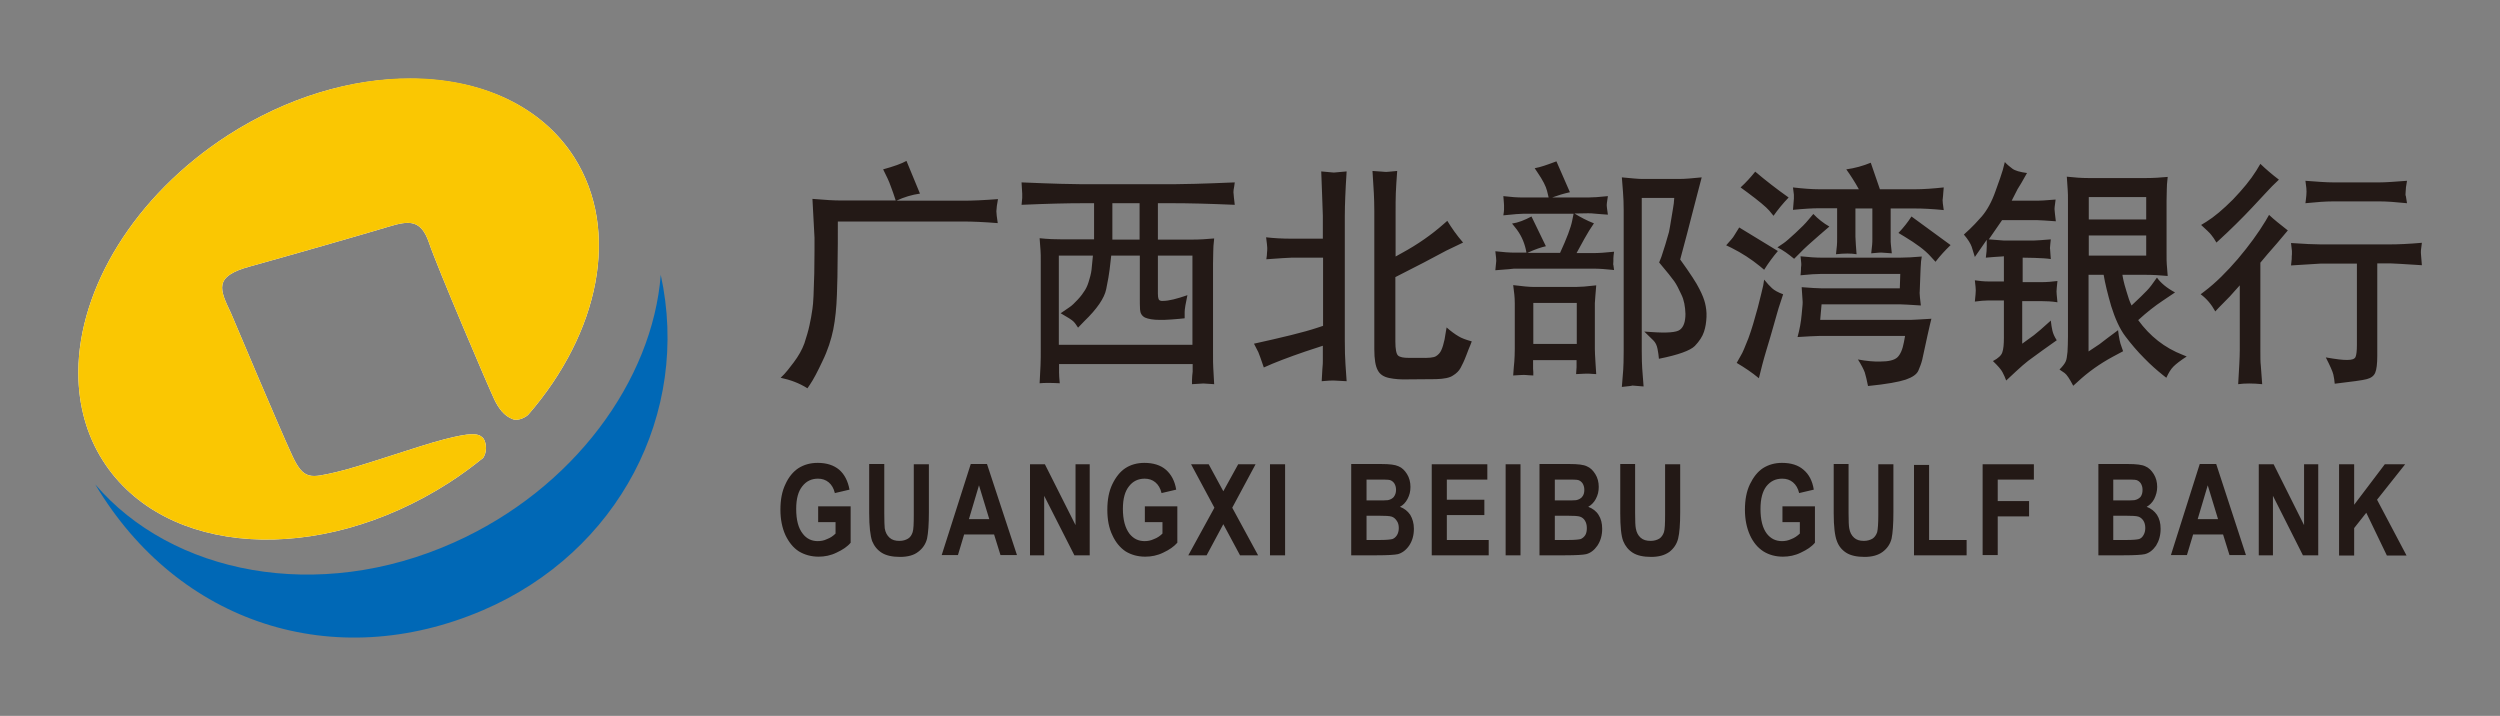 <svg width="447" height="128" viewBox="0 0 447 128" fill="none" xmlns="http://www.w3.org/2000/svg">
<rect x="0" y="0" width="447" height="128" fill="#808080" stroke="none"/>
<path d="M40.752 24.186C23.981 35.026 14.082 51.633 14 66.482V66.809C14.041 72.372 15.432 77.731 18.418 82.394C29.339 99.533 56.991 101.251 80.266 86.321C82.434 84.93 84.48 83.416 86.402 81.862C87.343 80.349 86.729 78.63 86.32 78.262C85.461 77.444 84.234 77.322 79.448 78.549C74.662 79.776 64.395 83.457 60.018 84.439C55.6 85.421 54.333 85.912 52.287 81.535C50.242 77.199 41.325 56.051 41.325 56.051C39.279 51.715 38.093 49.424 44.761 47.624C51.428 45.784 65.663 41.693 69.427 40.548C73.19 39.402 75.276 39.239 76.708 43.411C78.098 47.584 87.384 69.345 88.406 71.472C89.143 72.986 90.124 74.376 91.679 74.949C92.701 75.358 94.174 74.499 94.501 74.09C107.141 59.487 110.986 41.243 102.682 28.154C96.751 18.827 85.829 14.082 73.394 14.082C62.923 14 51.387 17.355 40.752 24.186" fill="white"/>
<path d="M139.579 67.546L140.233 66.891C140.478 66.646 141.051 65.95 141.91 64.805C142.769 63.66 143.424 62.514 143.833 61.369C144.201 60.224 144.528 59.16 144.733 58.178C144.937 57.197 145.142 56.215 145.264 55.233C145.428 54.251 145.51 52.124 145.592 48.852L145.632 45.007V42.471L145.264 35.558C147.555 35.762 149.191 35.844 150.214 35.844H160.154C159.867 34.903 159.54 34.044 159.254 33.267C158.968 32.449 158.518 31.467 157.904 30.281C159.827 29.749 161.217 29.258 162.076 28.767L164.49 34.617C163.058 34.821 161.667 35.23 160.277 35.885H172.303C173.775 35.885 175.82 35.803 178.438 35.599C178.357 36.171 178.275 36.58 178.234 36.826C178.193 37.112 178.193 37.398 178.152 37.767C178.152 38.135 178.234 38.83 178.397 39.894C175.861 39.689 173.816 39.607 172.303 39.607H149.805C149.805 42.552 149.805 44.884 149.764 46.643C149.764 48.402 149.723 50.406 149.641 52.697C149.559 54.988 149.355 57.074 148.987 58.914C148.619 60.714 148.005 62.637 147.064 64.559C146.164 66.482 145.428 67.873 144.814 68.773L144.364 69.427C142.892 68.486 141.297 67.914 139.579 67.546ZM198.891 42.839H203.759V36.335H198.891V42.839ZM189.319 61.655H213.208V45.702H207.031V52.492C207.031 52.942 207.072 53.27 207.154 53.474C207.236 53.719 207.522 53.842 207.972 53.801C208.954 53.801 210.426 53.433 212.308 52.779C211.981 54.292 211.817 55.315 211.817 55.765V56.91C211.244 56.992 210.508 57.033 209.567 57.115C208.626 57.197 207.89 57.197 207.399 57.197C206.172 57.197 205.313 57.033 204.74 56.787C204.168 56.501 203.881 56.01 203.84 55.356C203.8 54.66 203.8 54.006 203.8 53.433V45.702H198.686C198.564 46.643 198.482 47.502 198.4 48.197C198.318 48.934 198.114 50.12 197.787 51.715C197.459 53.31 196.15 55.233 193.86 57.442L192.755 58.587C192.469 58.137 192.223 57.769 191.937 57.483C191.651 57.197 190.874 56.706 189.646 56.01L191.201 54.947C191.651 54.66 192.142 54.169 192.714 53.556C193.287 52.942 193.696 52.37 194.023 51.838C194.35 51.306 194.596 50.652 194.8 49.874C195.046 49.097 195.169 48.402 195.21 47.788L195.414 45.702H189.319V61.655V61.655ZM182.652 36.621C182.733 36.048 182.733 35.639 182.774 35.394V34.658C182.774 34.412 182.733 33.717 182.652 32.612C188.378 32.858 192.019 32.94 193.573 32.94H209.731C211.326 32.94 215.008 32.858 220.775 32.612C220.693 33.185 220.653 33.594 220.571 33.921C220.53 34.249 220.53 34.494 220.571 34.699C220.571 34.903 220.653 35.558 220.775 36.621C216.112 36.417 212.431 36.335 209.731 36.335H207.031V42.839H213.208C214.435 42.839 215.744 42.757 217.094 42.634C216.971 43.657 216.93 44.434 216.93 44.966C216.93 45.498 216.889 46.234 216.889 47.134V62.882C216.889 64.355 216.889 65.337 216.93 65.746L217.094 68.691C216.071 68.609 215.417 68.568 215.171 68.568C214.926 68.568 214.23 68.609 213.126 68.691C213.126 68.2 213.126 67.668 213.167 67.218C213.208 66.727 213.249 66.441 213.249 66.441V65.091H189.36V66.605C189.36 67.014 189.401 67.627 189.483 68.527C187.928 68.445 186.701 68.445 185.883 68.527C185.965 67.136 186.006 66.032 186.047 65.296C186.088 64.519 186.088 63.496 186.088 62.146V47.052C186.088 45.907 186.088 45.129 186.047 44.802L185.883 42.593C187.356 42.757 188.787 42.798 190.137 42.798H195.619V36.335H193.573C190.874 36.335 187.274 36.417 182.652 36.621V36.621ZM247.65 30.731C247.773 30.772 248.468 30.69 249.818 30.567C249.695 32.203 249.613 33.553 249.572 34.535C249.532 35.558 249.532 36.662 249.532 37.971V45.866L250.636 45.252C253.499 43.698 255.995 41.939 258.122 40.057L258.776 39.484C259.553 40.753 260.453 42.062 261.599 43.37L258.612 44.802L254.604 46.929L249.491 49.547V61.042C249.491 62.432 249.654 63.291 249.982 63.578C250.309 63.864 250.922 63.987 251.904 63.987H254.031C255.381 64.028 256.322 63.946 256.731 63.7C257.14 63.455 257.508 63.087 257.713 62.596C257.917 62.146 258.122 61.492 258.285 60.714L258.531 59.242L258.653 58.546C259.431 59.242 260.126 59.733 260.74 60.101C261.312 60.469 262.13 60.755 263.153 61.042L262.867 61.778C262.785 61.941 262.539 62.555 262.171 63.537C261.803 64.519 261.435 65.255 261.149 65.787C260.862 66.318 260.412 66.768 259.799 67.136C259.226 67.546 258.203 67.75 256.772 67.791L251.699 67.832C250.472 67.873 249.368 67.791 248.386 67.586C247.404 67.382 246.709 66.932 246.341 66.196C245.932 65.459 245.727 64.232 245.727 62.432V37.807C245.727 36.498 245.686 35.435 245.646 34.576L245.4 30.567C246.791 30.649 247.527 30.731 247.65 30.731V30.731ZM235.583 58.587L236.565 58.26V46.07H230.961C230.347 46.07 228.834 46.193 226.42 46.357C226.502 45.866 226.543 45.457 226.543 45.17C226.584 44.884 226.584 44.598 226.584 44.311C226.584 44.025 226.502 43.411 226.379 42.43C227.77 42.593 229.324 42.675 230.92 42.675H236.524V38.585L236.401 35.067L236.237 30.649C237.587 30.772 238.324 30.854 238.487 30.854C238.651 30.854 239.428 30.772 240.778 30.649C240.655 32.572 240.573 34.085 240.532 35.23C240.491 36.335 240.451 37.48 240.451 38.666V60.755C240.451 62.637 240.492 64.109 240.573 65.173L240.778 68.159C239.469 68.077 238.692 68.036 238.446 68.036C238.201 68.036 237.465 68.036 236.319 68.159C236.36 67.382 236.401 66.605 236.442 65.95C236.524 65.255 236.524 64.764 236.524 64.437V61.819L233.415 62.841C230.429 63.864 227.934 64.805 225.97 65.705C225.479 64.273 225.152 63.332 224.988 62.964L224.211 61.451C229.202 60.346 233.006 59.446 235.583 58.587V58.587ZM289.987 69.182C290.109 67.75 290.191 66.768 290.232 66.114C290.273 65.459 290.314 64.396 290.314 62.8V37.562C290.314 36.417 290.273 35.353 290.191 34.331L289.987 31.713C291.705 31.876 292.932 31.999 293.668 31.999H300.213C301.277 31.999 302.626 31.876 304.263 31.713L303.322 35.312C303.199 35.762 302.913 36.867 302.463 38.626C302.013 40.385 301.358 42.962 300.418 46.398C302.217 48.893 303.363 50.652 303.854 51.674C304.385 52.697 304.713 53.556 304.876 54.251C305.04 54.947 305.163 55.765 305.122 56.665C305.081 57.605 304.958 58.465 304.672 59.324C304.385 60.182 303.854 61.001 303.035 61.86C302.217 62.678 300.09 63.455 296.613 64.15C296.572 63.619 296.491 63.005 296.368 62.391C296.245 61.737 296 61.246 295.632 60.878L293.995 59.283L295.182 59.364C298.004 59.569 299.763 59.446 300.377 58.955C301.031 58.465 301.358 57.524 301.358 56.133C301.317 54.824 301.113 53.638 300.622 52.656C300.172 51.674 299.763 50.856 299.354 50.283C298.945 49.711 298.045 48.566 296.654 46.929L297.063 45.907C297.186 45.538 297.431 44.802 297.759 43.739C298.086 42.675 298.29 41.939 298.413 41.489C298.495 41.08 298.659 40.221 298.863 38.912C299.068 37.603 299.231 36.785 299.272 36.376L299.354 35.394H293.545V62.719C293.545 64.191 293.586 65.214 293.627 65.868L293.873 69.1C292.768 69.018 292.155 68.977 291.868 68.936C291.705 69.018 291.05 69.059 289.987 69.182V69.182ZM274.156 61.492H281.928V54.169H274.156V61.492ZM274.238 51.306H281.806C282.501 51.306 283.728 51.224 285.405 51.02C285.324 51.879 285.283 52.533 285.242 53.024C285.201 53.556 285.16 53.965 285.16 54.21V62.391C285.16 62.882 285.201 63.741 285.283 65.009L285.405 66.891C284.833 66.85 284.424 66.85 284.096 66.809C283.81 66.809 282.992 66.809 281.806 66.891C281.847 66.318 281.888 65.909 281.888 65.664V64.396H274.116V65.95L274.156 66.523V67.136C273.584 67.096 273.134 67.096 272.847 67.055C272.52 67.014 271.743 67.055 270.557 67.136C270.639 66.114 270.679 65.296 270.761 64.641C270.802 63.987 270.843 63.25 270.843 62.391V54.21C270.843 53.597 270.802 53.065 270.761 52.656L270.557 50.979C272.193 51.183 273.42 51.306 274.238 51.306V51.306ZM267.366 48.32C267.448 47.461 267.489 46.888 267.53 46.643C267.53 46.438 267.489 45.866 267.366 44.925C268.757 45.089 269.943 45.17 270.843 45.17H272.929L272.807 44.557C272.479 43.125 271.866 41.816 270.884 40.63L270.352 39.975C271.457 39.812 272.602 39.362 273.829 38.707L276.406 44.025C275.629 44.189 274.525 44.557 273.093 45.211H278.942C280.129 42.634 280.865 40.712 281.11 39.444L281.356 38.217H272.357C271.907 38.217 270.72 38.298 268.798 38.503C268.88 38.012 268.921 37.685 268.921 37.48V36.662C268.88 36.335 268.88 35.803 268.798 35.067C270.107 35.23 271.293 35.312 272.357 35.312H276.897L276.611 34.126C276.406 33.308 275.874 32.244 274.893 30.813L274.402 30.076C275.384 29.913 276.652 29.463 278.288 28.849L280.701 34.371C279.556 34.617 278.533 34.944 277.511 35.312H283.933C284.792 35.312 285.937 35.23 287.491 35.067C287.41 35.558 287.369 35.926 287.328 36.171C287.287 36.417 287.287 36.621 287.287 36.785C287.287 36.989 287.369 37.48 287.491 38.38C286.673 38.339 285.937 38.257 285.324 38.217C284.71 38.135 284.26 38.135 283.933 38.135L281.519 38.176C282.583 38.83 283.728 39.444 284.996 39.934L284.137 41.243C283.769 41.857 282.992 43.166 281.888 45.252H284.874C285.855 45.252 287.082 45.17 288.596 45.007C288.514 45.579 288.473 45.947 288.473 46.234V46.725C288.432 47.175 288.432 47.379 288.473 47.379L288.596 48.279C287.123 48.115 285.896 48.034 284.874 48.034H270.72C270.639 48.075 269.452 48.156 267.366 48.32V48.32ZM341.773 38.707L348.767 43.821C347.786 44.761 346.886 45.743 346.068 46.807L345.168 45.825C344.186 44.72 342.632 43.575 340.464 42.266L339.441 41.653C340.341 40.712 341.118 39.73 341.773 38.707V38.707ZM321.402 60.264C321.77 58.914 322.015 57.605 322.138 56.215L322.302 54.456C322.302 54.129 322.343 53.883 322.302 53.76C322.302 53.597 322.22 52.779 322.138 51.347C323.774 51.47 324.961 51.552 325.656 51.552H339.686L339.768 48.974H325.738C324.797 48.974 323.529 49.056 321.934 49.22C321.975 48.77 322.015 48.443 322.015 48.156C322.015 47.911 322.015 47.706 322.056 47.543C322.097 47.338 322.056 46.807 321.934 45.825C323.447 45.989 324.715 46.07 325.738 46.07H339.727C340.873 46.07 342.141 45.989 343.613 45.866C343.491 46.52 343.45 47.011 343.45 47.297C343.409 47.584 343.409 48.156 343.368 48.893L343.245 52.165C343.245 52.165 343.204 52.37 343.245 52.615C343.245 52.861 343.286 53.024 343.286 53.188L343.45 54.619C341.486 54.497 340.218 54.415 339.727 54.415H325.697L325.451 57.197H341.609C341.977 57.197 343.204 57.115 345.331 56.992C345.209 57.401 345.004 58.383 344.636 59.978L343.695 64.314C343.532 64.969 343.286 65.623 343 66.277C342.713 66.932 341.936 67.464 340.75 67.873C339.523 68.282 337.314 68.691 334.001 69.018C333.796 67.954 333.592 67.177 333.428 66.605C333.223 66.032 332.814 65.255 332.201 64.273C333.755 64.559 335.105 64.682 336.21 64.641C337.682 64.641 338.705 64.396 339.237 63.905C339.768 63.414 340.177 62.514 340.423 61.164L340.627 60.06H325.451C324.388 60.101 323.038 60.142 321.402 60.264V60.264ZM320.584 37.521C320.666 36.703 320.706 36.008 320.747 35.517V34.821L320.584 33.512C322.384 33.717 323.897 33.84 325.288 33.84H332.364C331.669 32.572 330.933 31.426 330.115 30.281C331.628 30.076 333.101 29.667 334.492 29.095L336.128 33.84H342.427C343.9 33.84 345.618 33.717 347.54 33.512C347.458 34.208 347.458 34.699 347.418 34.985C347.377 35.312 347.377 35.558 347.336 35.762C347.336 35.967 347.377 36.539 347.54 37.562C345.454 37.358 343.777 37.276 342.427 37.276H338.05V42.593C338.05 43.125 338.05 43.493 338.091 43.739L338.255 45.293C337.314 45.211 336.741 45.17 336.496 45.17C336.25 45.13 335.596 45.211 334.573 45.293C334.655 44.639 334.696 44.148 334.737 43.78C334.778 43.411 334.778 43.043 334.778 42.593V37.276H331.751V42.348C331.751 42.634 331.792 43.125 331.833 43.861L331.955 45.457C331.015 45.293 329.787 45.293 328.274 45.457C328.356 44.802 328.397 44.27 328.438 43.902C328.478 43.534 328.478 43.002 328.478 42.348V37.235H325.206C324.224 37.235 322.629 37.317 320.584 37.521V37.521ZM317.802 44.23L318.948 43.452C319.316 43.207 320.011 42.593 321.034 41.653C322.056 40.712 322.834 39.934 323.324 39.321L324.224 38.257C325.083 39.157 326.024 39.894 327.088 40.507L325.329 42.021C323.733 43.411 322.588 44.434 321.934 45.13L320.788 46.275C319.807 45.457 318.866 44.761 317.802 44.23V44.23ZM311.216 33.512C312.157 32.653 313.016 31.713 313.834 30.69C315.716 32.285 317.72 33.84 319.807 35.312C318.784 36.376 317.884 37.48 317.107 38.585L316.33 37.644C315.798 37.03 314.489 35.926 312.444 34.412L311.216 33.512V33.512ZM310.521 64.887L311.257 63.578C311.585 63.087 311.994 62.023 312.607 60.51C313.18 58.955 313.712 57.156 314.284 55.029C314.816 52.942 315.143 51.593 315.266 51.02L315.43 49.997C315.961 50.652 316.452 51.183 316.861 51.552C317.27 51.92 317.925 52.288 318.825 52.615C318.457 53.76 318.17 54.578 318.007 55.11C317.843 55.601 317.598 56.583 317.189 57.974C316.78 59.405 316.33 61.001 315.798 62.719C315.266 64.478 314.857 66.114 314.489 67.627C313.262 66.605 311.912 65.705 310.521 64.887V64.887ZM308.639 43.861C309.417 43.002 309.908 42.43 310.03 42.184L310.971 40.671L317.884 44.884C316.984 45.948 316.166 47.052 315.43 48.238L314.653 47.584C313.139 46.357 311.462 45.252 309.58 44.311L308.639 43.861V43.861ZM373.474 45.702H383.741V42.102H373.474V45.702ZM373.474 39.239H383.741V35.23H373.474V39.239ZM373.433 31.835H383.7C385.05 31.835 386.318 31.753 387.586 31.631C387.464 32.612 387.423 33.349 387.423 33.88C387.423 34.371 387.382 35.067 387.382 35.885V45.17C387.382 46.316 387.382 47.011 387.423 47.297L387.586 49.343C386.237 49.22 384.928 49.138 383.7 49.138H379.487C379.569 49.547 379.61 49.915 379.692 50.202C379.733 50.488 379.937 51.142 380.223 52.124C380.51 53.147 380.796 53.965 381.123 54.619C382.473 53.351 383.373 52.492 383.864 51.961C384.355 51.47 384.928 50.693 385.664 49.629C386.318 50.57 387.382 51.47 388.895 52.288L386.646 53.801C385.296 54.701 383.823 55.847 382.31 57.237C384.396 60.101 387.014 62.187 390.286 63.455L390.982 63.741C389.836 64.478 389.059 65.091 388.609 65.541C388.159 65.991 387.75 66.646 387.341 67.546L386.768 67.096C385.746 66.277 384.6 65.296 383.373 64.028C382.146 62.8 381.042 61.492 380.019 60.142C378.996 58.792 378.178 56.951 377.483 54.742C376.828 52.492 376.378 50.611 376.133 49.138H373.433V62.841L375.397 61.532L376.787 60.469L378.71 59.037C378.874 60.428 379.078 61.369 379.283 61.86L379.61 62.8L377.769 63.782C375.438 65.05 373.351 66.523 371.511 68.241L370.693 68.977C370.038 67.709 369.506 66.932 369.138 66.686L368.238 66.073C368.811 65.5 369.179 65.009 369.343 64.641C369.506 64.314 369.588 63.7 369.67 62.923C369.711 62.146 369.752 61.205 369.752 60.142V36.171C369.752 35.108 369.752 34.412 369.711 34.044L369.547 31.59C370.979 31.753 372.247 31.835 373.433 31.835V31.835ZM351.14 41.939L352.203 40.957C352.694 40.507 353.431 39.73 354.371 38.666C355.271 37.603 356.13 36.089 356.785 34.208C357.48 32.285 357.93 31.017 358.094 30.404L358.462 28.972C358.871 29.422 359.321 29.79 359.812 30.158C360.303 30.526 361.203 30.772 362.43 30.935L361.407 32.735L360.753 33.799L359.689 35.885H364.23C364.598 35.885 365.702 35.844 367.543 35.68C367.461 36.212 367.42 36.621 367.379 36.948C367.338 37.235 367.338 37.521 367.379 37.726C367.379 37.93 367.461 38.503 367.584 39.566C365.825 39.444 364.72 39.362 364.27 39.362H357.971L355.599 42.798L358.216 43.002H363.739C364.148 43.002 365.129 42.921 366.684 42.798C366.643 43.33 366.561 43.739 366.561 44.025C366.52 44.311 366.52 44.516 366.561 44.598L366.602 45.211L366.684 46.316C365.866 46.193 364.884 46.152 363.739 46.111L361.653 46.07V50.447H365.048C365.988 50.447 366.929 50.365 367.87 50.243C367.829 50.774 367.788 51.183 367.747 51.47C367.747 51.756 367.707 52.002 367.707 52.124C367.707 52.288 367.747 52.901 367.87 54.047C366.847 53.883 365.866 53.842 364.966 53.842H361.571V61.451L363.657 59.937C364.189 59.528 365.211 58.669 366.684 57.319C366.766 58.015 366.847 58.628 366.97 59.119C367.093 59.651 367.338 60.224 367.747 60.837L365.211 62.637L362.634 64.519C362.021 65.009 361.284 65.623 360.466 66.4L358.707 68.036C358.544 67.546 358.298 67.055 358.053 66.564C357.807 66.073 357.235 65.418 356.335 64.559C357.276 64.069 357.848 63.537 358.012 63.005C358.216 62.432 358.298 61.573 358.298 60.346V53.719H355.558C354.821 53.719 354.003 53.801 353.103 53.924C353.144 53.392 353.185 52.983 353.226 52.656C353.226 52.37 353.267 52.124 353.267 51.92C353.267 51.715 353.226 51.102 353.103 50.12C353.962 50.243 354.74 50.324 355.517 50.324H358.298V45.825L357.807 45.866L356.539 45.948L355.067 46.07C355.19 45.211 355.23 44.557 355.23 44.066V42.88L353.103 45.948C352.899 45.252 352.694 44.639 352.531 44.107C352.326 43.534 351.876 42.798 351.14 41.939V41.939ZM430.373 32.326C430.21 33.185 430.128 33.84 430.128 34.331C430.087 34.699 430.087 34.944 430.169 35.067L430.373 36.335C428.369 36.13 426.733 36.008 425.424 36.008H417.243C415.852 36.008 414.175 36.13 412.211 36.335C412.293 35.803 412.334 35.312 412.375 34.903C412.416 34.494 412.416 34.044 412.375 33.635L412.211 32.326C414.297 32.49 415.975 32.612 417.243 32.612H425.424C426.569 32.612 428.205 32.49 430.373 32.326ZM414.911 43.698H427.346C428.819 43.698 430.7 43.616 433.032 43.411C432.95 43.943 432.909 44.393 432.868 44.72C432.868 45.007 432.827 45.252 432.868 45.416C432.868 45.579 432.95 46.275 433.032 47.42C429.719 47.216 427.878 47.093 427.387 47.093H425.056V63.619C425.056 65.05 424.933 66.073 424.687 66.646C424.442 67.218 423.951 67.586 423.174 67.791C422.438 67.995 420.515 68.241 417.447 68.609C417.406 68.077 417.324 67.505 417.202 66.973C417.079 66.441 416.629 65.418 415.852 63.905C417.733 64.232 419.002 64.396 419.779 64.355C420.515 64.355 421.006 64.191 421.17 63.823C421.333 63.455 421.415 62.719 421.415 61.655V47.134H414.911C414.788 47.134 413.029 47.257 409.634 47.461C409.675 46.97 409.716 46.561 409.757 46.316C409.757 46.029 409.757 45.784 409.798 45.416V44.884L409.634 43.452C412.007 43.616 413.766 43.698 414.911 43.698V43.698ZM393.559 40.221L394.499 39.648C395.89 38.789 397.485 37.439 399.244 35.68C401.003 33.84 402.394 32.163 403.417 30.526L404.153 29.299C405.176 30.281 406.28 31.222 407.466 32.122L406.239 33.308C405.789 33.799 404.603 35.026 402.68 37.112C400.758 39.157 398.794 41.08 396.79 42.921L396.299 43.37C395.931 42.757 395.645 42.307 395.358 41.98C395.072 41.612 394.458 41.039 393.559 40.221ZM393.477 52.615L394.172 52.083C396.176 50.57 398.14 48.606 400.144 46.275C402.149 43.902 403.785 41.653 405.094 39.484L405.707 38.421C406.566 39.239 407.712 40.139 409.062 41.203L407.098 43.534L405.421 45.457L404.153 46.97V62.678C404.153 63.823 404.153 64.723 404.235 65.377L404.48 68.691C402.803 68.527 401.371 68.527 400.185 68.691C400.267 67.177 400.349 65.991 400.39 65.091C400.431 64.191 400.472 63.373 400.472 62.678V51.02C399.694 51.92 399.081 52.533 398.713 52.983L396.626 55.11L396.095 55.683C395.399 54.415 394.54 53.392 393.477 52.615V52.615ZM146.287 93.275V90.534H152.095V97.038C151.523 97.734 150.664 98.306 149.6 98.797C148.537 99.329 147.432 99.533 146.369 99.533C145.06 99.533 143.874 99.206 142.851 98.593C141.828 97.938 141.051 96.956 140.438 95.688C139.865 94.42 139.538 92.907 139.538 91.148C139.538 89.348 139.824 87.835 140.438 86.566C141.01 85.298 141.828 84.317 142.769 83.703C143.751 83.09 144.855 82.762 146.205 82.762C147.8 82.762 149.069 83.171 150.05 83.989C150.991 84.808 151.605 85.994 151.891 87.548L149.273 88.162C149.069 87.303 148.7 86.689 148.169 86.239C147.637 85.789 146.982 85.585 146.246 85.585C145.101 85.585 144.16 86.035 143.464 86.934C142.728 87.834 142.36 89.184 142.36 90.984C142.36 92.948 142.728 94.42 143.546 95.443C144.201 96.302 145.101 96.752 146.205 96.752C146.737 96.752 147.31 96.67 147.882 96.384C148.455 96.179 148.987 95.811 149.396 95.402V93.357H146.287V93.275ZM155.409 82.967H158.109V91.802C158.109 93.152 158.149 94.052 158.19 94.461C158.313 95.197 158.599 95.729 159.049 96.138C159.499 96.547 160.072 96.711 160.808 96.711C161.463 96.711 161.954 96.547 162.363 96.302C162.772 96.056 163.017 95.647 163.181 95.156C163.344 94.666 163.385 93.602 163.385 92.007V83.008H166.085V91.557C166.085 93.766 165.962 95.32 165.758 96.302C165.512 97.284 164.981 98.061 164.162 98.674C163.385 99.288 162.281 99.574 160.931 99.574C159.54 99.574 158.436 99.329 157.659 98.838C156.881 98.347 156.309 97.652 155.941 96.752C155.613 95.811 155.409 94.134 155.409 91.761V82.967V82.967ZM176.884 92.825L175.043 86.771L173.243 92.825H176.884ZM181.834 99.247H178.888L177.743 95.566H172.384L171.28 99.247H168.376L173.571 82.967H176.475L181.834 99.247ZM184.165 99.288V83.008H186.824L192.305 93.888V83.008H194.841V99.288H192.101L186.701 88.653V99.288H184.165V99.288ZM204.7 93.275V90.534H210.508V97.038C209.894 97.734 209.076 98.306 208.013 98.797C206.949 99.329 205.845 99.533 204.781 99.533C203.431 99.533 202.286 99.206 201.263 98.593C200.282 97.938 199.464 96.956 198.891 95.688C198.277 94.42 197.991 92.907 197.991 91.148C197.991 89.348 198.277 87.835 198.891 86.566C199.505 85.298 200.282 84.317 201.223 83.703C202.163 83.09 203.309 82.762 204.618 82.762C206.213 82.762 207.522 83.171 208.463 83.989C209.404 84.808 210.058 85.994 210.303 87.548L207.686 88.162C207.481 87.303 207.113 86.689 206.581 86.239C206.049 85.789 205.395 85.585 204.659 85.585C203.513 85.585 202.572 86.035 201.877 86.934C201.141 87.834 200.773 89.184 200.773 90.984C200.773 92.948 201.182 94.42 201.959 95.443C202.654 96.302 203.513 96.752 204.659 96.752C205.19 96.752 205.722 96.67 206.336 96.384C206.908 96.179 207.44 95.811 207.849 95.402V93.357H204.7V93.275ZM212.471 99.288L217.135 90.78L212.962 83.008H216.112L218.73 87.834L221.389 83.008H224.498L220.325 90.78L224.948 99.288H221.716L218.73 93.725L215.744 99.288H212.471V99.288ZM227.075 99.288V83.008H229.774V99.288H227.075ZM244.337 92.211V96.547H246.832C247.936 96.547 248.632 96.465 248.959 96.384C249.286 96.261 249.532 96.056 249.777 95.688C249.982 95.361 250.104 94.911 250.104 94.42C250.104 93.888 249.981 93.439 249.736 93.111C249.491 92.743 249.204 92.498 248.836 92.375C248.468 92.252 247.691 92.211 246.505 92.211H244.337ZM244.337 85.707V89.471H246.136C247.241 89.471 247.854 89.471 248.141 89.43C248.591 89.348 248.959 89.143 249.204 88.857C249.45 88.53 249.613 88.121 249.613 87.589C249.613 87.098 249.491 86.73 249.286 86.403C249.082 86.116 248.795 85.912 248.509 85.83C248.223 85.748 247.364 85.748 245.891 85.748H244.337V85.707ZM241.637 82.967H246.995C248.468 82.967 249.45 83.089 250.063 83.376C250.677 83.621 251.168 84.112 251.577 84.767C251.986 85.421 252.19 86.198 252.19 87.057C252.19 87.875 252.027 88.53 251.659 89.225C251.331 89.839 250.881 90.33 250.309 90.616C251.086 90.902 251.7 91.393 252.149 92.048C252.559 92.743 252.804 93.561 252.804 94.543C252.804 95.729 252.518 96.711 251.945 97.57C251.372 98.388 250.677 98.879 249.941 99.083C249.368 99.206 248.141 99.288 246.177 99.288H241.596V82.967H241.637ZM255.995 99.288V83.008H265.935V85.748H258.694V89.348H265.403V92.089H258.694V96.547H266.18V99.288H255.995V99.288ZM269.207 99.288V83.008H271.866V99.288H269.207ZM278.002 92.211V96.547H280.497C281.601 96.547 282.297 96.465 282.624 96.384C282.91 96.261 283.196 96.056 283.442 95.688C283.646 95.361 283.728 94.911 283.728 94.42C283.728 93.888 283.606 93.439 283.401 93.111C283.196 92.743 282.869 92.498 282.501 92.375C282.133 92.252 281.356 92.211 280.21 92.211H278.002V92.211ZM278.002 85.707V89.471H279.801C280.906 89.471 281.519 89.471 281.806 89.43C282.256 89.348 282.624 89.143 282.869 88.857C283.156 88.53 283.278 88.121 283.278 87.589C283.278 87.098 283.156 86.73 282.951 86.403C282.747 86.116 282.46 85.912 282.174 85.83C281.887 85.748 281.029 85.748 279.556 85.748H278.002V85.707ZM275.302 82.967H280.66C282.133 82.967 283.156 83.089 283.728 83.376C284.342 83.621 284.833 84.112 285.242 84.767C285.651 85.421 285.855 86.198 285.855 87.057C285.855 87.875 285.692 88.53 285.324 89.225C284.996 89.839 284.505 90.33 283.974 90.616C284.751 90.902 285.405 91.393 285.814 92.048C286.264 92.743 286.469 93.561 286.469 94.543C286.469 95.729 286.183 96.711 285.61 97.57C285.037 98.388 284.383 98.879 283.606 99.083C283.074 99.206 281.806 99.288 279.842 99.288H275.261V82.967H275.302ZM289.659 82.967H292.359V91.802C292.359 93.152 292.4 94.052 292.482 94.461C292.605 95.197 292.891 95.729 293.341 96.138C293.791 96.547 294.404 96.711 295.141 96.711C295.754 96.711 296.286 96.547 296.695 96.302C297.063 96.056 297.35 95.647 297.513 95.156C297.677 94.666 297.718 93.602 297.718 92.007V83.008H300.418V91.557C300.418 93.766 300.295 95.32 300.049 96.302C299.804 97.284 299.272 98.061 298.495 98.674C297.636 99.288 296.572 99.574 295.223 99.574C293.832 99.574 292.727 99.329 291.95 98.838C291.173 98.347 290.6 97.652 290.232 96.752C289.864 95.811 289.7 94.134 289.7 91.761V82.967H289.659ZM318.702 93.275V90.534H324.511V97.038C323.938 97.734 323.079 98.306 322.015 98.797C320.952 99.329 319.847 99.533 318.784 99.533C317.475 99.533 316.289 99.206 315.307 98.593C314.284 97.938 313.466 96.956 312.894 95.688C312.321 94.42 311.994 92.907 311.994 91.148C311.994 89.348 312.28 87.835 312.894 86.566C313.507 85.298 314.284 84.317 315.225 83.703C316.207 83.09 317.311 82.762 318.62 82.762C320.257 82.762 321.525 83.171 322.465 83.989C323.447 84.808 324.061 85.994 324.306 87.548L321.688 88.162C321.484 87.303 321.116 86.689 320.584 86.239C320.052 85.789 319.398 85.585 318.661 85.585C317.475 85.585 316.575 86.035 315.839 86.934C315.143 87.834 314.775 89.184 314.775 90.984C314.775 92.948 315.143 94.42 315.921 95.443C316.616 96.302 317.475 96.752 318.62 96.752C319.152 96.752 319.684 96.67 320.297 96.384C320.87 96.179 321.361 95.811 321.811 95.402V93.357H318.702V93.275ZM327.824 82.967H330.524V91.802C330.524 93.152 330.565 94.052 330.646 94.461C330.769 95.197 331.055 95.729 331.505 96.138C331.955 96.547 332.528 96.711 333.264 96.711C333.878 96.711 334.41 96.547 334.819 96.302C335.187 96.056 335.473 95.647 335.637 95.156C335.76 94.666 335.841 93.602 335.841 92.007V83.008H338.541V91.557C338.541 93.766 338.418 95.32 338.214 96.302C337.968 97.284 337.437 98.061 336.619 98.674C335.8 99.288 334.696 99.574 333.387 99.574C331.996 99.574 330.892 99.329 330.115 98.838C329.337 98.347 328.765 97.652 328.438 96.752C328.069 95.811 327.865 94.134 327.865 91.761V82.967H327.824ZM342.223 99.288V83.13H344.922V96.547H351.631V99.288H342.223ZM354.494 99.288V83.008H363.657V85.748H357.194V89.593H362.798V92.334H357.194V99.247H354.494V99.288ZM377.851 92.211V96.547H380.346C381.451 96.547 382.146 96.465 382.473 96.384C382.801 96.261 383.046 96.056 383.25 95.688C383.455 95.361 383.578 94.911 383.578 94.42C383.578 93.888 383.455 93.439 383.25 93.111C383.005 92.743 382.719 92.498 382.351 92.375C381.982 92.252 381.205 92.211 380.06 92.211H377.851ZM377.851 85.707V89.471H379.61C380.673 89.471 381.369 89.471 381.614 89.43C382.105 89.348 382.432 89.143 382.719 88.857C382.964 88.53 383.087 88.121 383.087 87.589C383.087 87.098 382.964 86.73 382.76 86.403C382.555 86.116 382.269 85.912 381.982 85.83C381.696 85.748 380.837 85.748 379.405 85.748H377.851V85.707ZM375.151 82.967H380.51C381.941 82.967 383.005 83.089 383.578 83.376C384.191 83.621 384.682 84.112 385.091 84.767C385.5 85.421 385.705 86.198 385.705 87.057C385.705 87.875 385.5 88.53 385.173 89.225C384.846 89.839 384.355 90.33 383.823 90.616C384.6 90.902 385.214 91.393 385.664 92.048C386.114 92.743 386.318 93.561 386.318 94.543C386.318 95.729 386.032 96.711 385.5 97.57C384.928 98.388 384.273 98.879 383.496 99.083C382.923 99.206 381.696 99.288 379.733 99.288H375.192V82.967H375.151ZM396.586 92.825L394.745 86.771L392.945 92.825H396.586ZM401.576 99.247H398.631L397.485 95.566H392.127L391.022 99.247H388.159L393.313 82.967H396.258L401.576 99.247ZM403.867 99.288V83.008H406.525L411.966 93.888V83.008H414.502V99.288H411.761L406.403 88.653V99.288H403.867V99.288ZM418.224 99.288V83.008H420.924V90.248L426.405 83.008H430.046L425.015 89.348L430.291 99.329H426.774L423.092 91.68L420.924 94.42V99.329H418.224V99.288Z" fill="#231916"/>
<path d="M81.165 96.996C56.786 107.918 30.688 102.6 17.026 86.606C31.874 111.558 59.772 120.516 86.36 109.104C110.576 98.714 123.543 73.885 118.143 49.137C116.671 67.994 102.599 87.424 81.165 96.996" fill="#0068B6"/>
<path d="M40.752 24.185C23.981 35.025 14.082 51.633 14 66.481V66.809C14.041 72.372 15.432 77.73 18.418 82.393C29.339 99.533 56.991 101.251 80.266 86.32C82.434 84.93 84.48 83.416 86.402 81.862C87.343 80.348 86.729 78.63 86.32 78.262C85.461 77.444 84.234 77.321 79.448 78.548C74.662 79.775 64.395 83.457 60.018 84.439C55.6 85.42 54.333 85.911 52.287 81.534C50.242 77.198 41.325 56.05 41.325 56.05C39.279 51.715 38.093 49.424 44.761 47.624C51.428 45.783 65.663 41.693 69.427 40.547C73.19 39.402 75.276 39.239 76.708 43.411C78.098 47.583 87.384 69.345 88.406 71.472C89.143 72.985 90.124 74.376 91.679 74.949C92.701 75.358 94.174 74.499 94.501 74.09C107.141 59.487 110.986 41.243 102.682 28.153C96.71 18.786 85.788 14 73.353 14C62.923 14 51.387 17.354 40.752 24.185" fill="#FAC702"/>
</svg>

